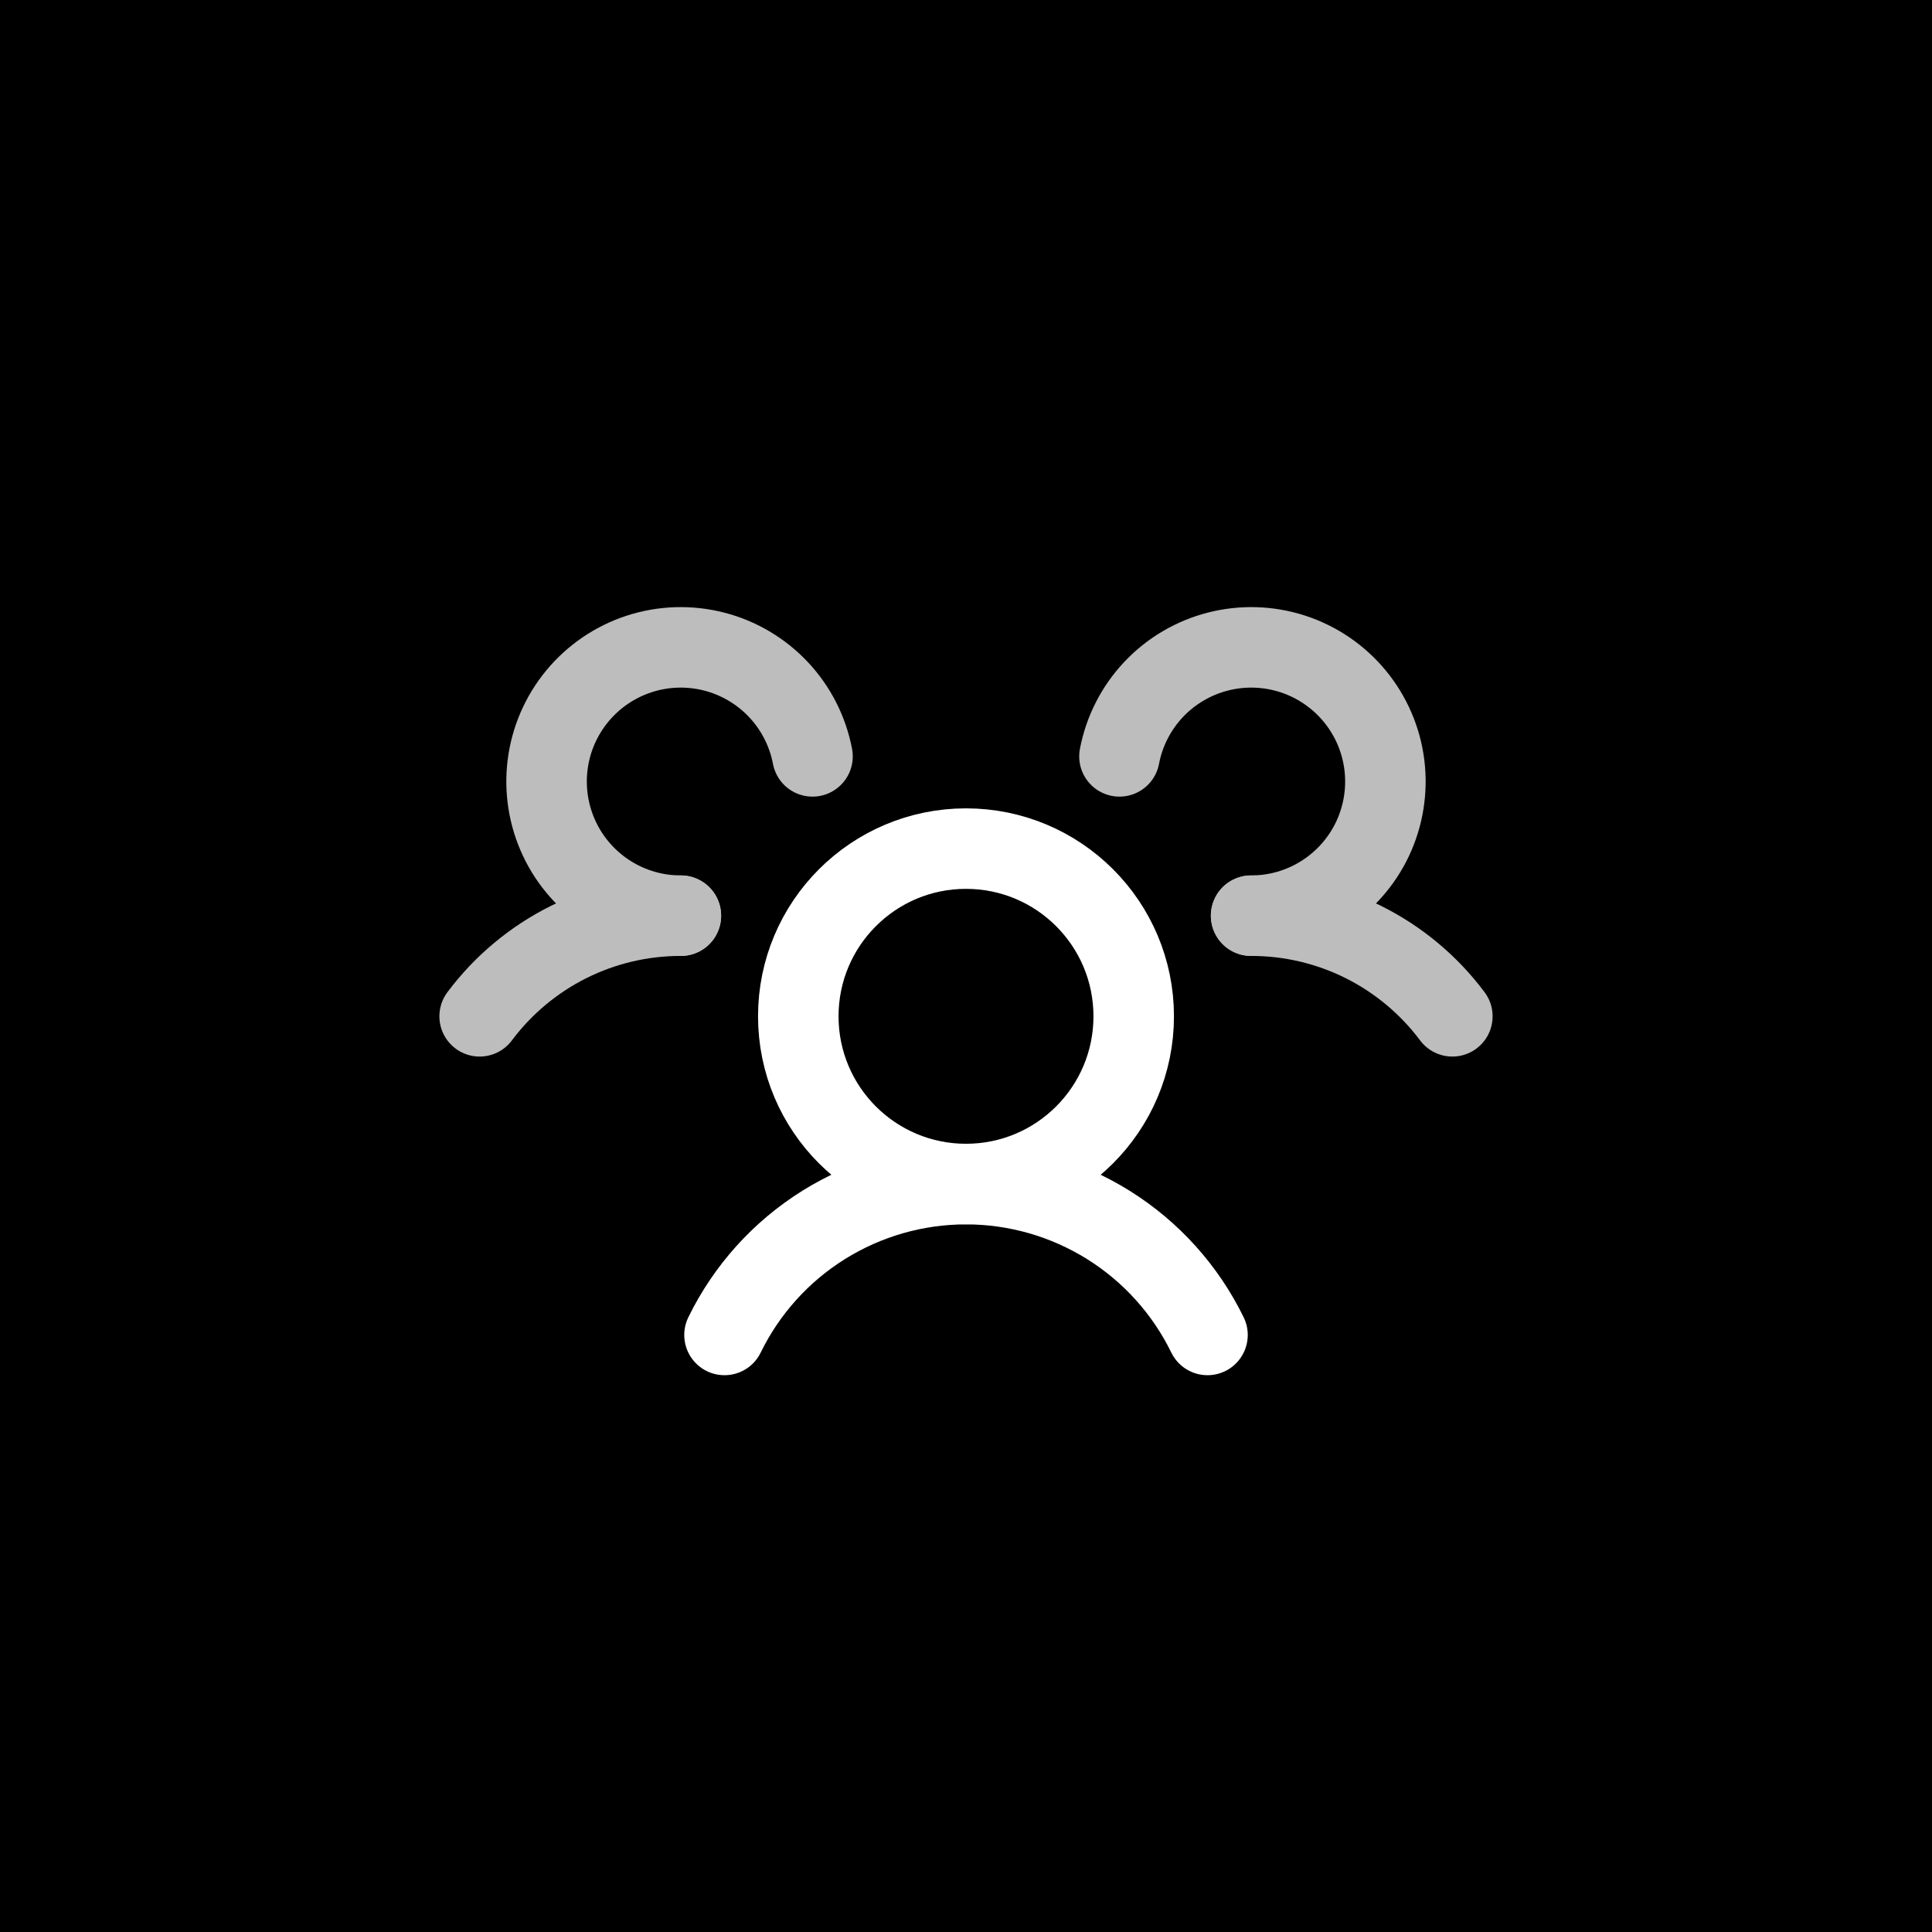 <svg width="72" height="72" viewBox="0 0 72 72" fill="none" xmlns="http://www.w3.org/2000/svg">
<rect width="72" height="72" fill="black"/>
<g clip-path="url(#clip0_5471_14157)">
<path d="M36 44.125C39.452 44.125 42.25 41.327 42.25 37.875C42.25 34.423 39.452 31.625 36 31.625C32.548 31.625 29.75 34.423 29.75 37.875C29.75 41.327 32.548 44.125 36 44.125Z" stroke="white" stroke-width="3" stroke-linecap="round" stroke-linejoin="round"/>
<path d="M46.625 34.125C48.081 34.123 49.517 34.46 50.819 35.111C52.121 35.763 53.253 36.709 54.125 37.875" stroke="#BDBDBD" stroke-width="3" stroke-linecap="round" stroke-linejoin="round"/>
<path d="M17.875 37.875C18.747 36.709 19.879 35.763 21.181 35.111C22.483 34.46 23.919 34.123 25.375 34.125" stroke="#BDBDBD" stroke-width="3" stroke-linecap="round" stroke-linejoin="round"/>
<path d="M27 49.75C27.823 48.064 29.103 46.643 30.694 45.65C32.286 44.656 34.124 44.129 36 44.129C37.876 44.129 39.714 44.656 41.306 45.65C42.897 46.643 44.177 48.064 45 49.75" stroke="white" stroke-width="3" stroke-linecap="round" stroke-linejoin="round"/>
<path d="M25.374 34.125C24.425 34.126 23.495 33.857 22.694 33.349C21.892 32.841 21.251 32.116 20.847 31.258C20.442 30.399 20.29 29.443 20.408 28.502C20.526 27.56 20.91 26.672 21.515 25.94C22.119 25.209 22.919 24.664 23.822 24.37C24.724 24.077 25.692 24.046 26.611 24.282C27.53 24.517 28.363 25.01 29.013 25.701C29.663 26.393 30.102 27.255 30.28 28.188" stroke="#BDBDBD" stroke-width="3" stroke-linecap="round" stroke-linejoin="round"/>
<path d="M41.719 28.188C41.897 27.255 42.336 26.393 42.986 25.701C43.636 25.01 44.469 24.517 45.388 24.282C46.308 24.046 47.275 24.077 48.177 24.37C49.08 24.664 49.88 25.209 50.484 25.94C51.089 26.672 51.473 27.56 51.591 28.502C51.709 29.443 51.557 30.399 51.153 31.258C50.748 32.116 50.107 32.841 49.305 33.349C48.504 33.857 47.574 34.126 46.625 34.125" stroke="#BDBDBD" stroke-width="3" stroke-linecap="round" stroke-linejoin="round"/>
</g>
<defs>
<clipPath id="clip0_5471_14157">
<rect width="40" height="40" fill="white" transform="translate(16 16)"/>
</clipPath>
</defs>
</svg>
